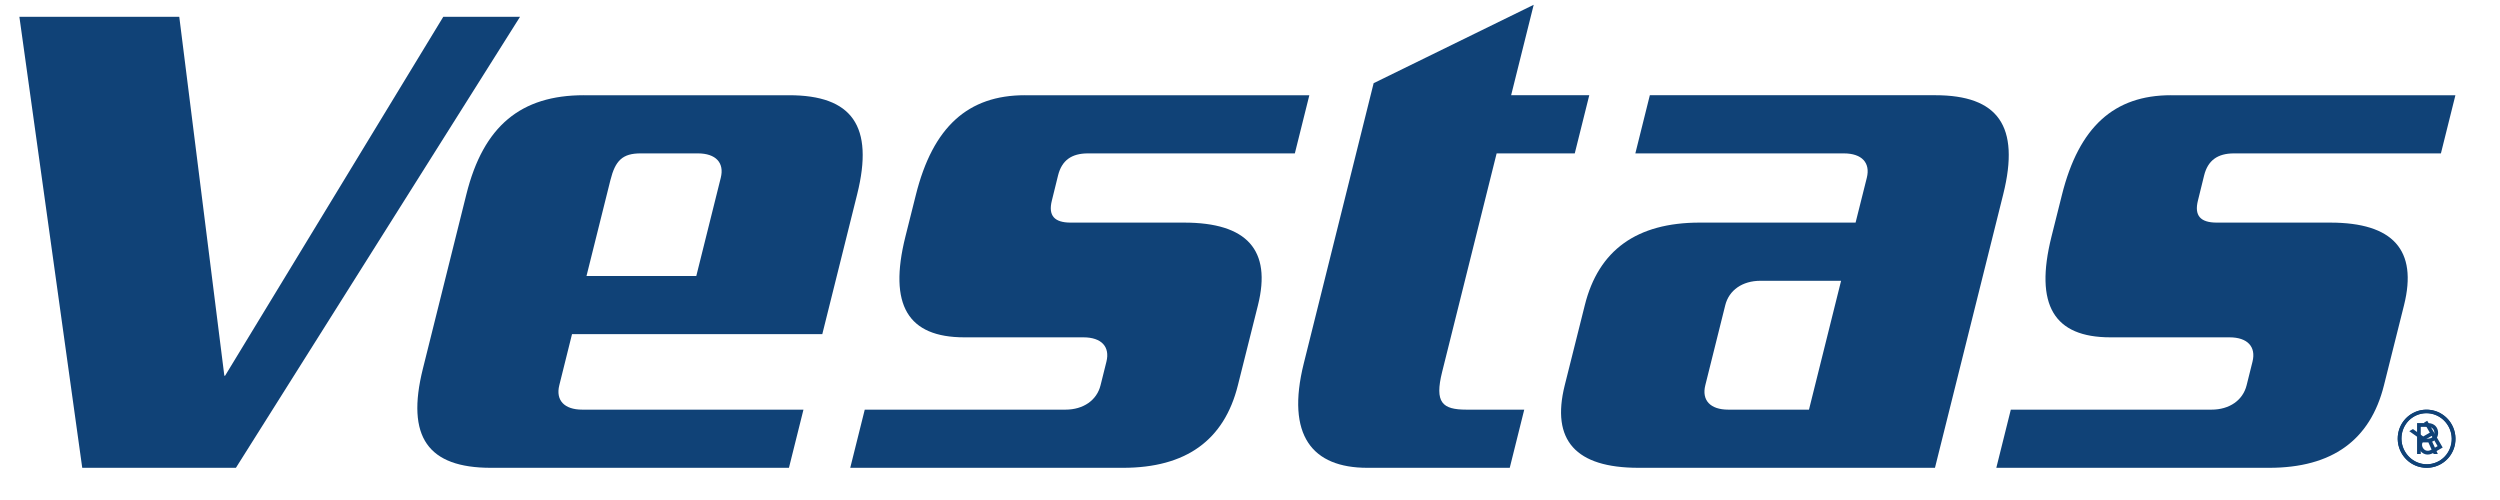 <?xml version="1.0" encoding="utf-8"?>
<!-- Generator: Adobe Illustrator 13.0.1, SVG Export Plug-In  -->
<!DOCTYPE svg PUBLIC "-//W3C//DTD SVG 1.1//EN" "http://www.w3.org/Graphics/SVG/1.1/DTD/svg11.dtd">
<svg version="1.1"
	 xmlns="http://www.w3.org/2000/svg" xmlns:xlink="http://www.w3.org/1999/xlink" xmlns:a="http://ns.adobe.com/AdobeSVGViewerExtensions/3.0/"
	 x="0px" y="0px" width="120px" height="24px" viewBox="-0.482 -0.612 316 64" enable-background="new -0.482 -0.612 316 64"
	 xml:space="preserve">
<defs>
</defs>
<path fill="#104277" d="M275.392,11.577c-7.244,0-11.769,4.024-13.952,12.778l-1.336,5.333c-2.183,8.753,0.312,12.879,7.554,12.879
	h15.234c2.313,0,3.421,1.207,2.945,3.119l-0.752,3.018c-0.478,1.912-2.188,3.119-4.501,3.119h-25.682l-1.856,7.445h34.911
	c8.049,0,12.952-3.52,14.708-10.564l2.57-10.258c1.757-7.042-1.391-10.564-9.439-10.564h-14.528c-2.111,0-2.894-0.905-2.416-2.817
	l0.795-3.226c0.479-1.911,1.711-2.817,3.822-2.817h26.486l1.855-7.444H275.392z"/>
<path fill="#104277" d="M128.695,11.577c-7.245,0-11.77,4.024-13.952,12.778l-1.337,5.333c-2.182,8.753,0.312,12.879,7.555,12.879
	h15.233c2.315,0,3.422,1.207,2.946,3.119l-0.752,3.018c-0.477,1.912-2.188,3.119-4.501,3.119h-25.681l-1.857,7.445h34.91
	c8.05,0,12.954-3.52,14.708-10.564l2.572-10.258c1.757-7.042-1.391-10.564-9.44-10.564h-14.528c-2.112,0-2.895-0.905-2.416-2.817
	l0.795-3.226c0.479-1.911,1.711-2.817,3.822-2.817h26.486l1.855-7.444H128.695z"/>
<path fill="#104277" d="M173.344,10.035l-8.938,35.851c-2.311,9.258,1.088,13.382,8.134,13.382h18.226l1.855-7.445h-7.388
	c-3.119,0-4.099-0.904-3.122-4.83l6.976-27.972h10.001l1.856-7.444h-10.001L193.831,0L173.344,10.035z"/>
<polygon fill="#104277" points="27.714,59.268 64.079,1.542 54.256,1.542 26.326,47.485 26.234,47.485 20.465,1.542 0,1.542 
	8.045,59.268 "/>
<path fill="#104277" d="M75.651,22.443c0.626-2.516,1.557-3.422,3.87-3.422h7.312c2.315,0,3.422,1.207,2.945,3.119l-3.134,12.573
	H72.59L75.651,22.443z M72.248,11.577c-8.047,0-12.851,3.924-15.032,12.676l-5.571,22.339c-2.182,8.752,0.663,12.676,8.713,12.676
	h38.145l1.858-7.445H72.053c-2.315,0-3.422-1.207-2.946-3.119l1.628-6.543h32.036l4.465-17.907
	c2.182-8.752-0.664-12.676-8.713-12.676H72.248z"/>
<path fill="#104277" d="M215.796,48.704l2.557-10.258c0.478-1.912,2.188-3.117,4.501-3.117h10.323l-4.11,16.494h-10.326
	C216.427,51.823,215.32,50.616,215.796,48.704 M208.697,11.577l-1.854,7.444l26.682,0.001c2.315,0,3.422,1.206,2.946,3.119
	l-1.438,5.74h-19.951c-8.05,0-12.953,3.519-14.707,10.564l-2.571,10.258c-1.757,7.043,1.39,10.564,9.439,10.564h37.951l8.738-35.015
	c2.181-8.752-0.665-12.676-8.713-12.676H208.697z"/>
<g>
	<defs>
		<path id="SVGID_1_" d="M307.375,54.026h0.905c0.604,0,0.835,0.383,0.835,0.756c0,0.371-0.241,0.754-0.846,0.754h-0.895V54.026z
			 M306.901,53.543v3.953h0.474v-1.479h0.895h0.081l0.664,1.479h0.544l-0.726-1.578c0.504-0.192,0.765-0.635,0.765-1.127
			c0-0.654-0.442-1.248-1.317-1.248H306.901z M304.909,55.545c0-1.811,1.409-3.279,3.21-3.279s3.209,1.469,3.209,3.279
			s-1.408,3.271-3.209,3.271S304.909,57.356,304.909,55.545 M304.426,55.545c0,2.053,1.64,3.723,3.692,3.723
			c2.054,0,3.692-1.67,3.692-3.723s-1.639-3.723-3.692-3.723C306.066,51.823,304.426,53.493,304.426,55.545"/>
	</defs>
	<use href="#SVGID_1_"  overflow="visible" fill="#104277"/>
	<clipPath id="SVGID_2_">
		<use href="#SVGID_1_"  overflow="visible"/>
	</clipPath>
	
		<rect x="303.06" y="50.475" transform="matrix(-0.866 0.5 -0.5 -0.866 602.73 -50.41)" clip-path="url(#SVGID_2_)" fill="#104277" width="10.117" height="10.14"/>
</g>
</svg>
